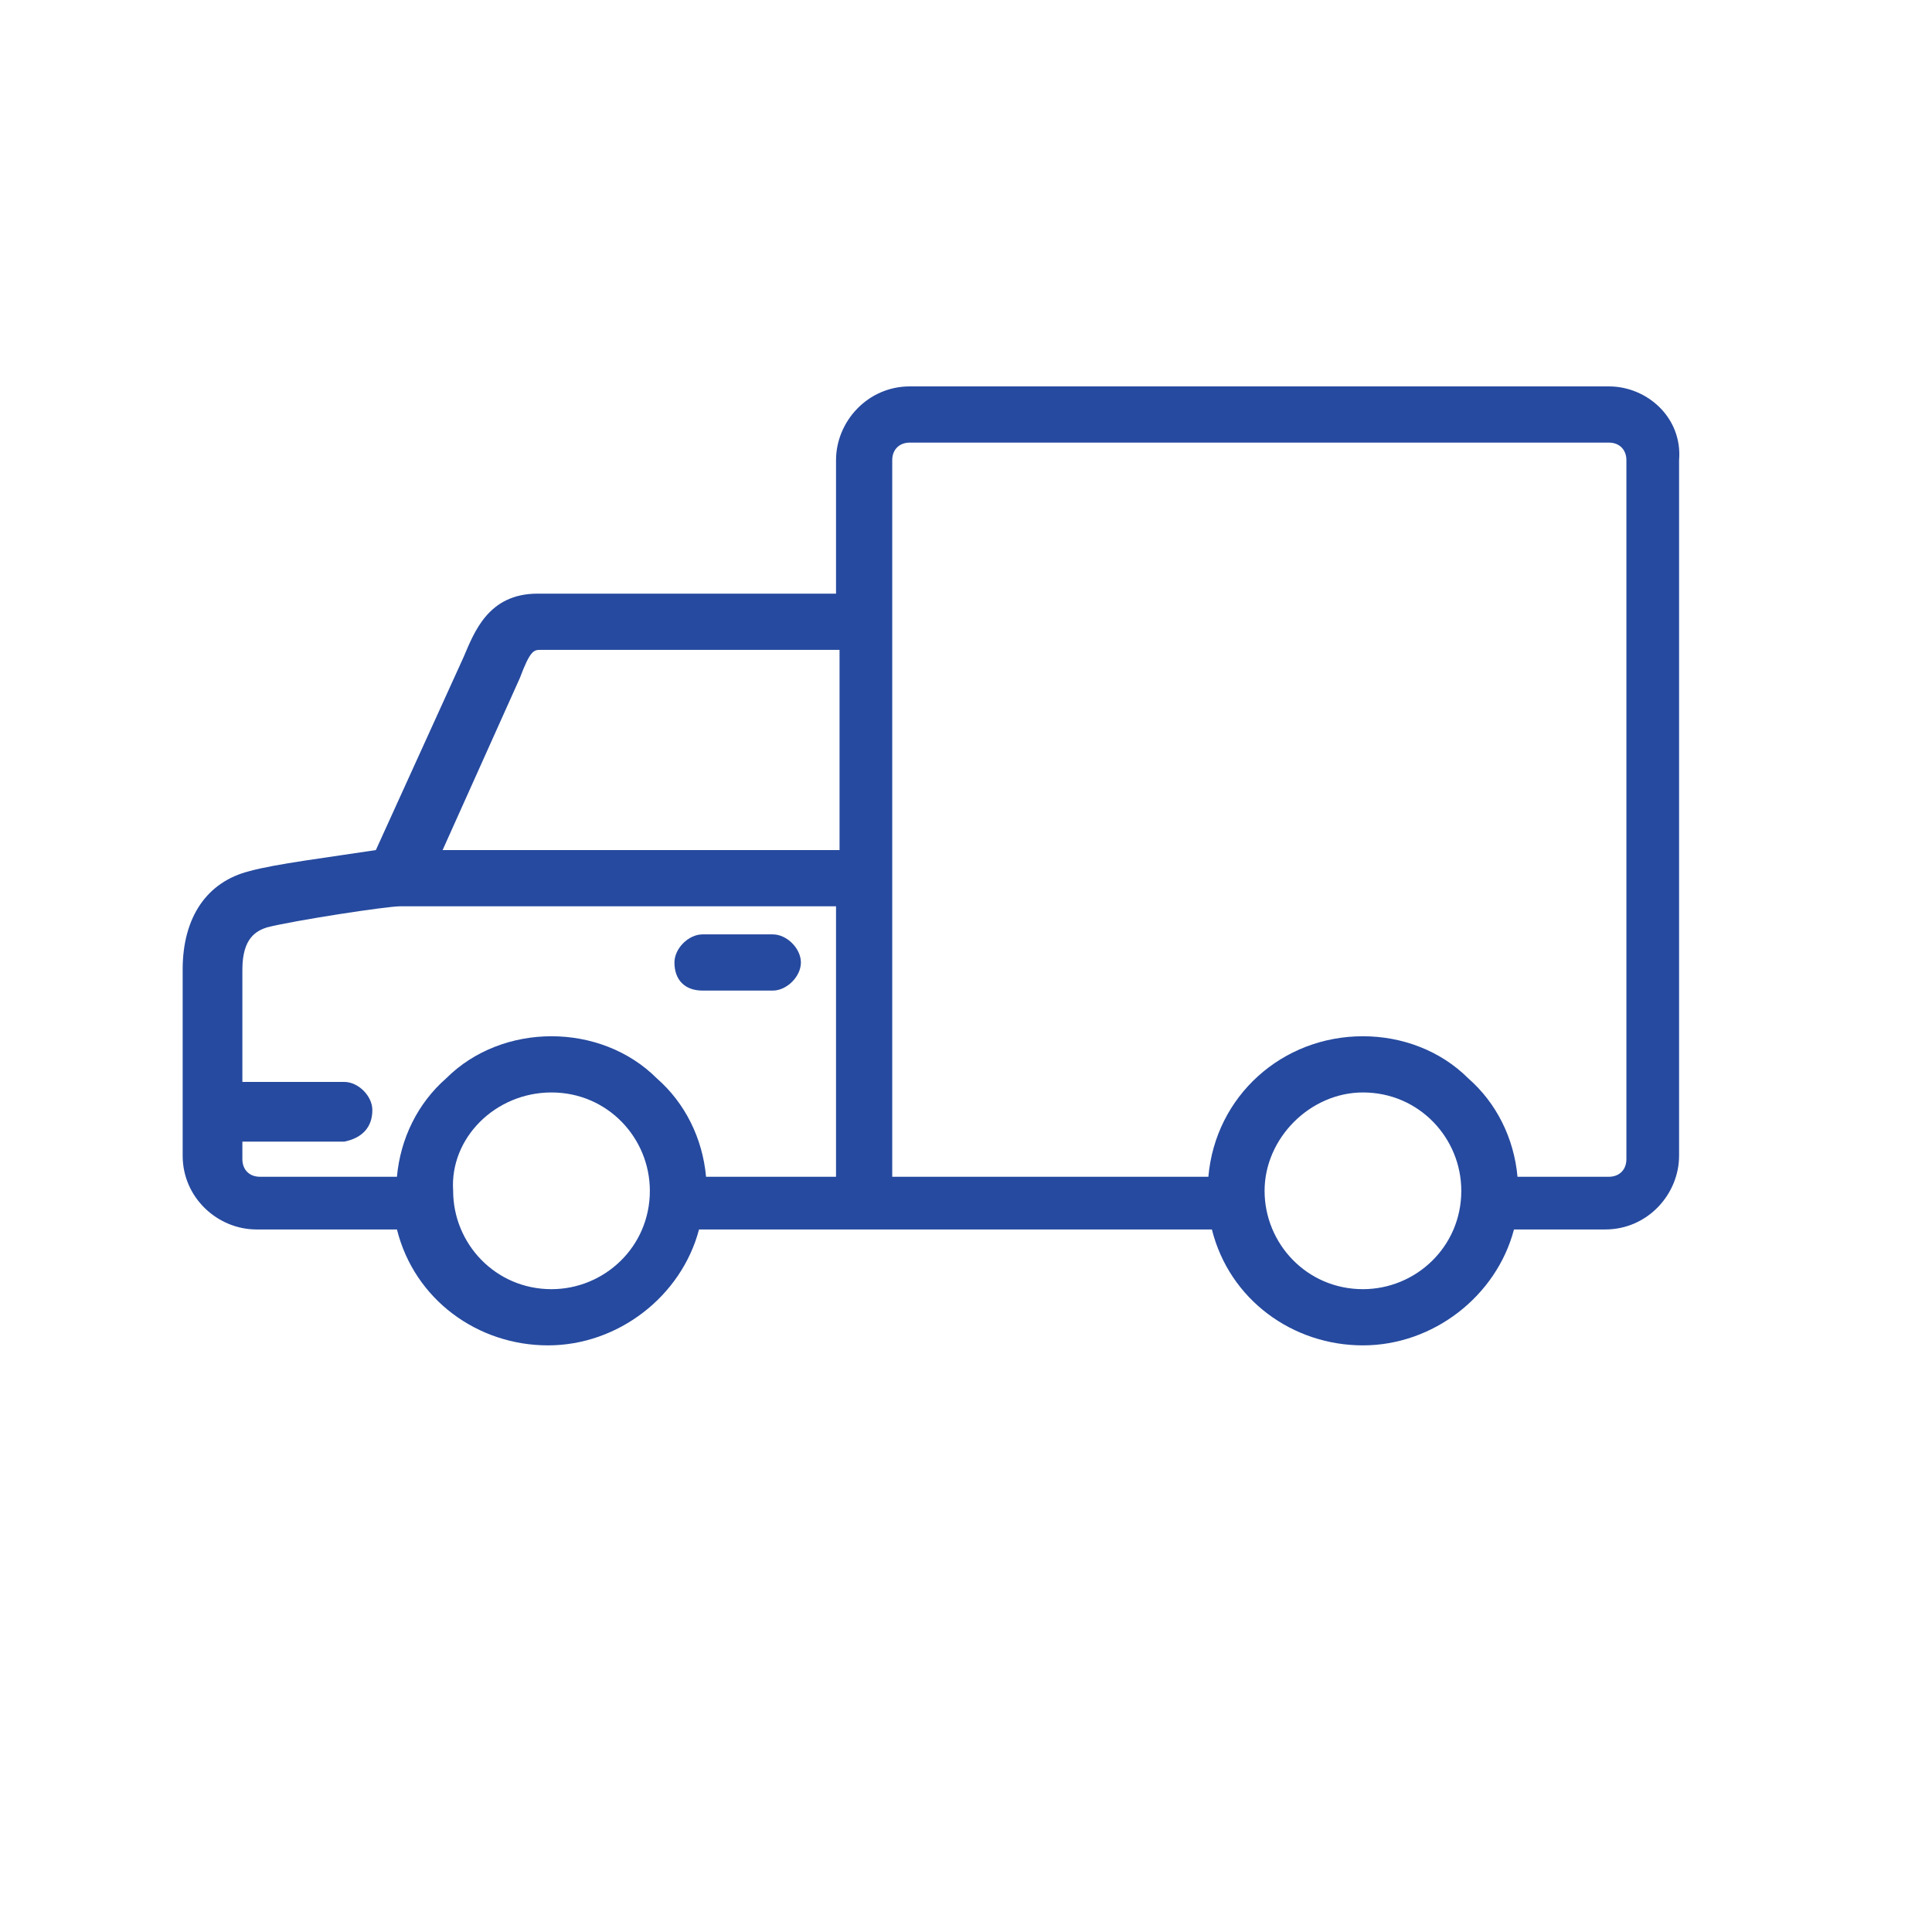 <?xml version="1.0" encoding="utf-8"?>
<!-- Generator: Adobe Illustrator 23.1.1, SVG Export Plug-In . SVG Version: 6.00 Build 0)  -->
<svg version="1.1" id="Layer_1" xmlns="http://www.w3.org/2000/svg" xmlns:xlink="http://www.w3.org/1999/xlink" x="0px" y="0px"
	 viewBox="0 0 55 55" style="enable-background:new 0 0 55 55;" xml:space="preserve">
<style type="text/css">
	.st0{fill:none;}
	.st1{fill:#264A9F;}
	.st2{fill:none;stroke:#264A9F;stroke-miterlimit:10;}
</style>
<g>
	<path class="st1" d="M45.8,11H25.9c-1.2,0-2.1,1-2.1,2.1v3.8h-8.5c-1.4,0-1.8,1.1-2.1,1.8l-2.5,5.5c-1.3,0.2-2.9,0.4-3.6,0.6h0
		c-1.2,0.3-1.9,1.3-1.9,2.8v5.3c0,1.2,1,2.1,2.1,2.1h4c0,0,0,0,0,0c0.5,2,2.3,3.3,4.3,3.3c2,0,3.8-1.4,4.3-3.3h14.6
		c0.5,2,2.3,3.3,4.3,3.3c2,0,3.8-1.4,4.3-3.3c0,0,0,0,0,0h2.6c1.2,0,2.1-1,2.1-2.1V13.1C47.9,11.9,46.9,11,45.8,11z M38.8,31.1
		c1.6,0,2.8,1.3,2.8,2.8c0,1.6-1.3,2.8-2.8,2.8c-1.6,0-2.8-1.3-2.8-2.8C36,32.4,37.3,31.1,38.8,31.1z M25.4,13.1
		c0-0.3,0.2-0.5,0.5-0.5h19.9c0.3,0,0.5,0.2,0.5,0.5v19.9c0,0.3-0.2,0.5-0.5,0.5h-2.6c-0.1-1.1-0.6-2.1-1.4-2.8
		c-0.8-0.8-1.9-1.2-3-1.2c-2.3,0-4.2,1.7-4.4,4h-9V13.1z M12.6,24.2l2.2-4.9l0,0c0.3-0.8,0.4-0.8,0.6-0.8h8.5v5.7H12.6z M15.7,31.1
		c1.6,0,2.8,1.3,2.8,2.8c0,1.6-1.3,2.8-2.8,2.8c-1.6,0-2.8-1.3-2.8-2.8C12.8,32.4,14.1,31.1,15.7,31.1z M10.6,31.6
		c0-0.4-0.4-0.8-0.8-0.8H6.9v-3.2c0-0.9,0.4-1.1,0.7-1.2c0.8-0.2,3.4-0.6,3.8-0.6h12.4v7.7h-3.7c-0.1-1.1-0.6-2.1-1.4-2.8
		c-0.8-0.8-1.9-1.2-3-1.2c-1.1,0-2.2,0.4-3,1.2c-0.8,0.7-1.3,1.7-1.4,2.8H7.4c-0.3,0-0.5-0.2-0.5-0.5v-0.5h2.9
		C10.3,32.4,10.6,32.1,10.6,31.6z"/>
	<path class="st1" d="M20,28.2h2c0.4,0,0.8-0.4,0.8-0.8c0-0.4-0.4-0.8-0.8-0.8h-2c-0.4,0-0.8,0.4-0.8,0.8
		C19.2,27.9,19.5,28.2,20,28.2z"/>
</g>
</svg>
